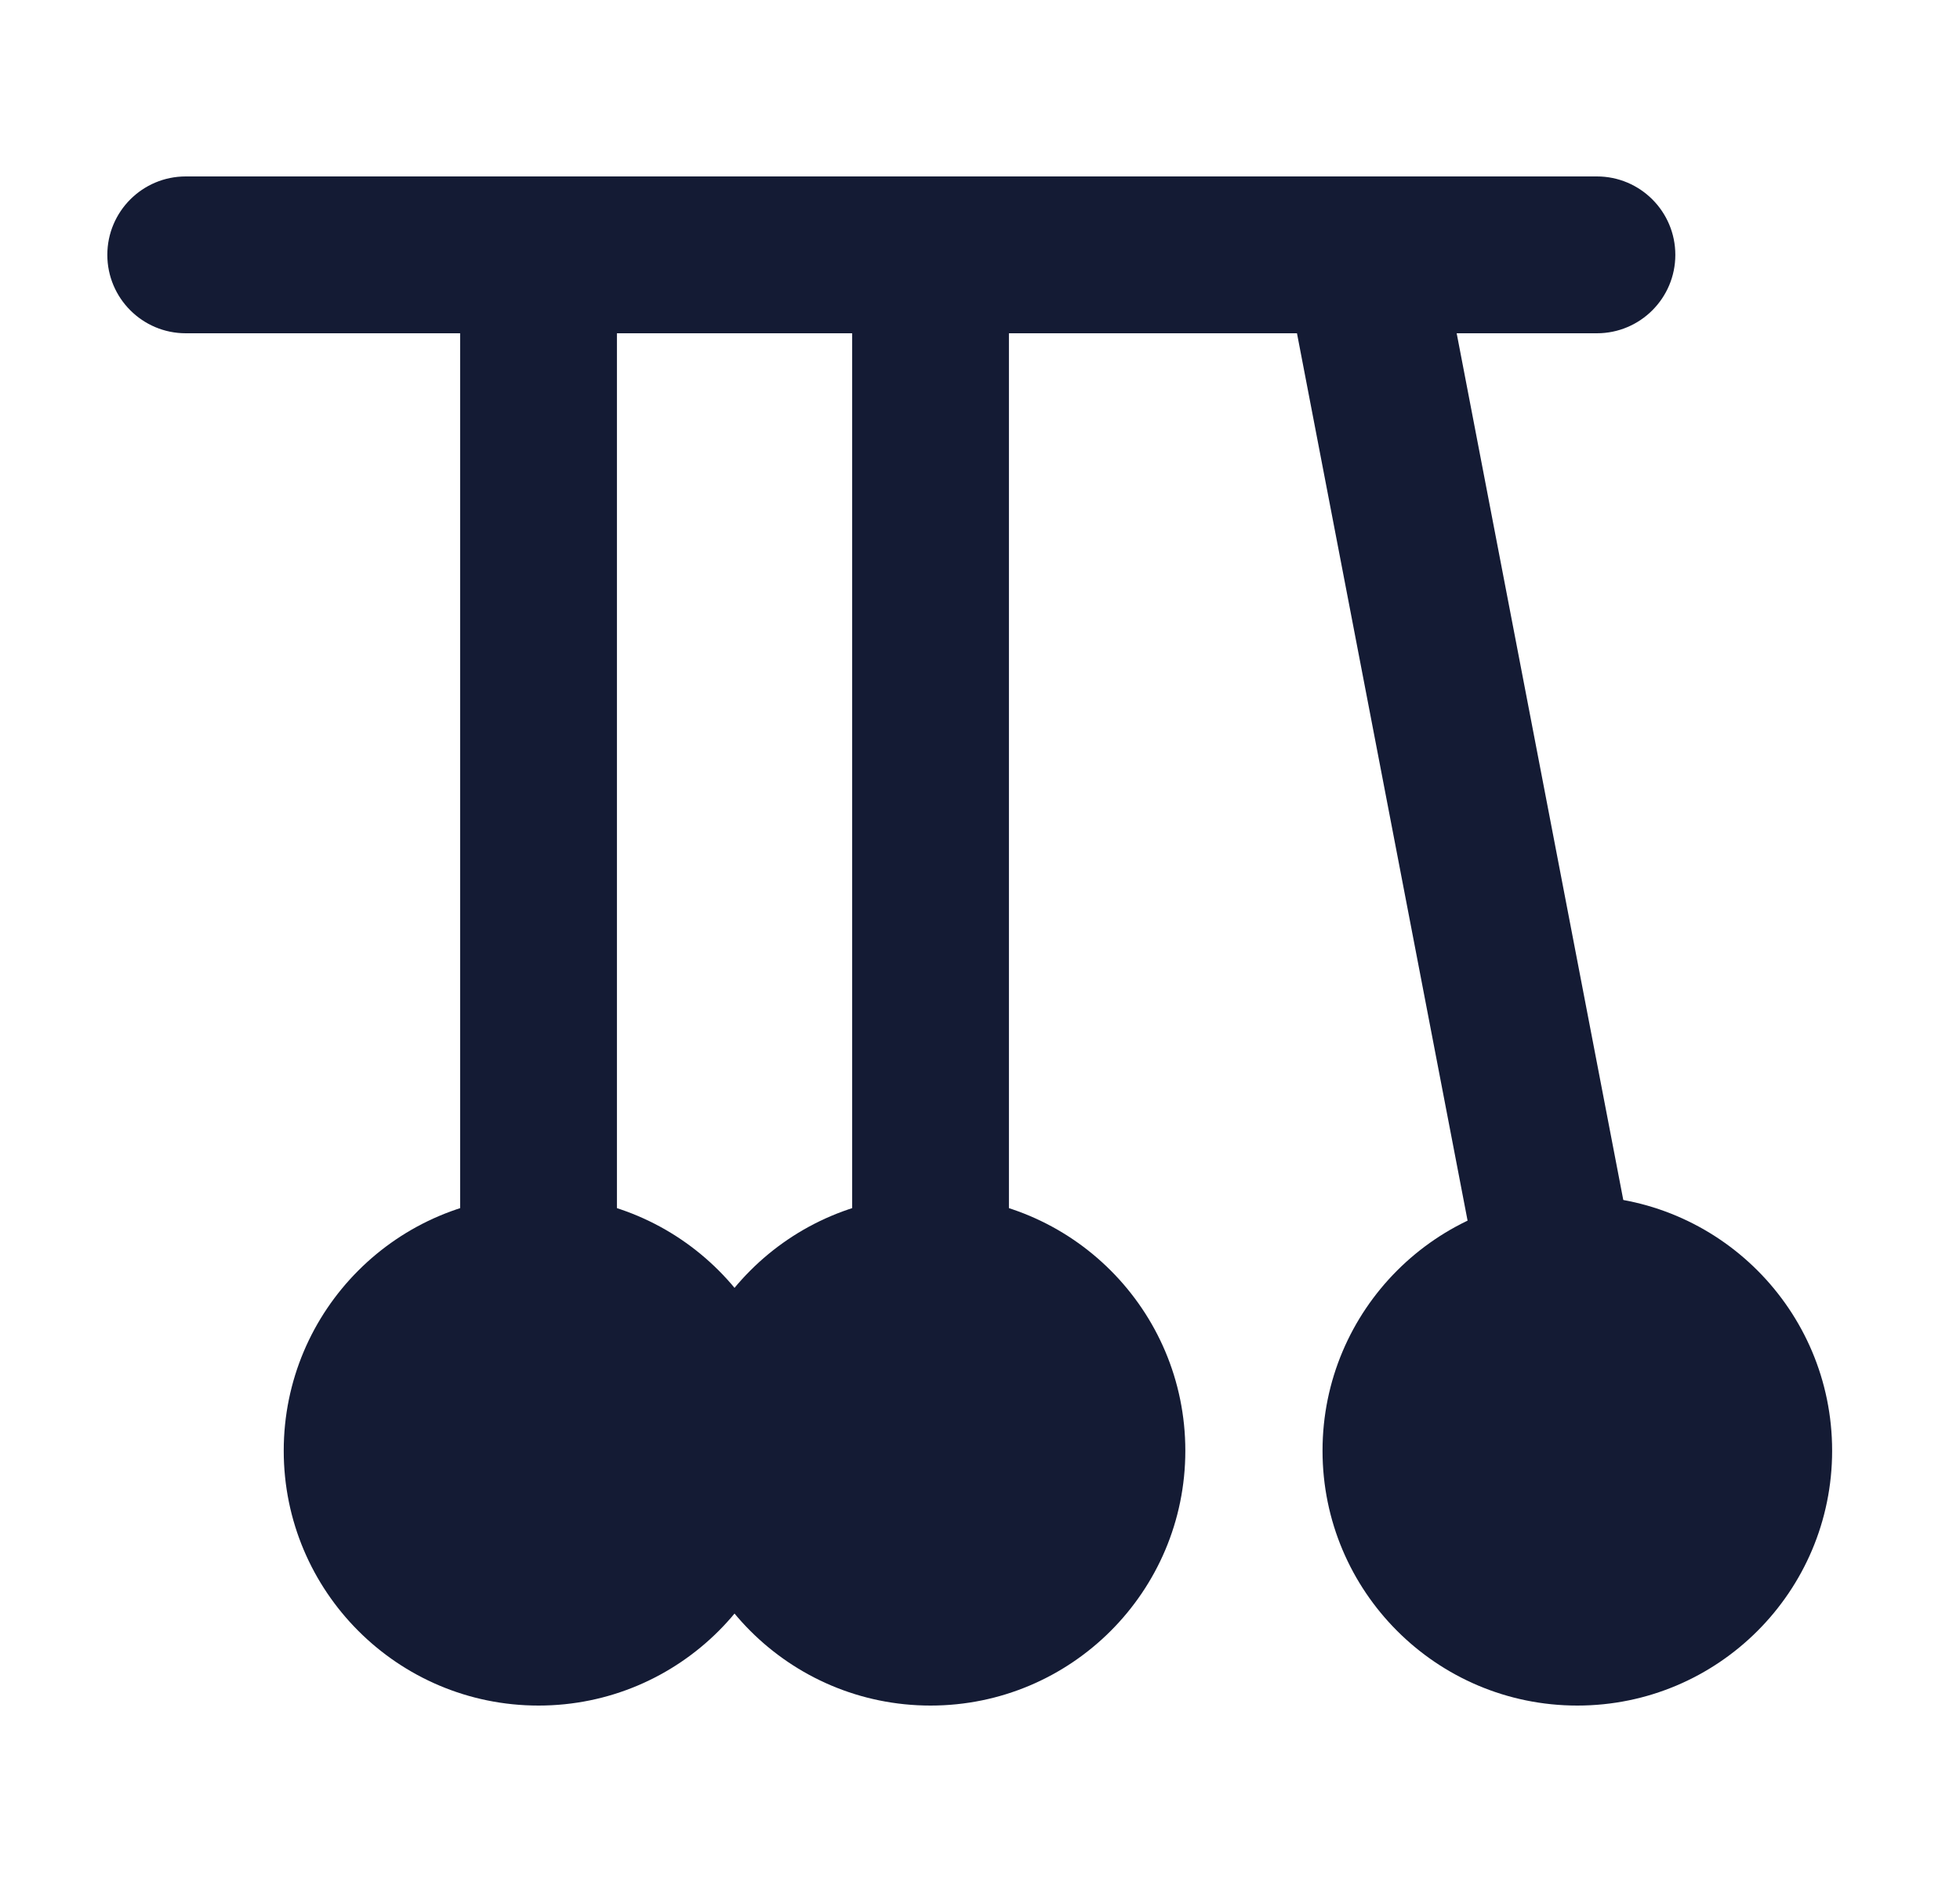 <svg width="25" height="24" viewBox="0 0 25 24" fill="none" xmlns="http://www.w3.org/2000/svg">
<path d="M3.619 18.5C3.619 16.705 5.074 15.25 6.869 15.25C8.664 15.25 10.119 16.705 10.119 18.5C10.119 20.295 8.664 21.75 6.869 21.75C5.074 21.75 3.619 20.295 3.619 18.5Z" fill="#141B34"/>
<path d="M8.619 18.5C8.619 16.705 10.074 15.25 11.869 15.25C13.664 15.25 15.119 16.705 15.119 18.5C15.119 20.295 13.664 21.75 11.869 21.75C10.074 21.75 8.619 20.295 8.619 18.5Z" fill="#141B34"/>
<path d="M16.869 18.5C16.869 16.705 18.324 15.25 20.119 15.25C21.914 15.25 23.369 16.705 23.369 18.5C23.369 20.295 21.914 21.75 20.119 21.75C18.324 21.75 16.869 20.295 16.869 18.5Z" fill="#141B34"/>
<path fill-rule="evenodd" clip-rule="evenodd" d="M18.58 4.25L20.369 4.25C20.921 4.25 21.369 3.802 21.369 3.25C21.369 2.698 20.921 2.25 20.369 2.25L17.39 2.25C17.377 2.25 17.364 2.25 17.351 2.25L11.87 2.25C11.87 2.25 11.87 2.25 11.869 2.25C11.869 2.25 11.868 2.25 11.868 2.25L6.87 2.25C6.87 2.25 6.869 2.25 6.869 2.25C6.869 2.25 6.869 2.25 6.868 2.25L2.369 2.25C1.817 2.25 1.369 2.698 1.369 3.25C1.369 3.802 1.817 4.25 2.369 4.25L5.869 4.25V16.25C5.869 16.802 6.317 17.25 6.869 17.25C7.421 17.25 7.869 16.802 7.869 16.25V4.25L10.869 4.25V16.25C10.869 16.802 11.317 17.25 11.869 17.25C12.421 17.25 12.869 16.802 12.869 16.25V4.25L16.543 4.25L18.887 16.439C18.991 16.981 19.516 17.337 20.058 17.232C20.6 17.128 20.955 16.604 20.851 16.061L18.58 4.25Z" fill="#141B34"/>
</svg>
